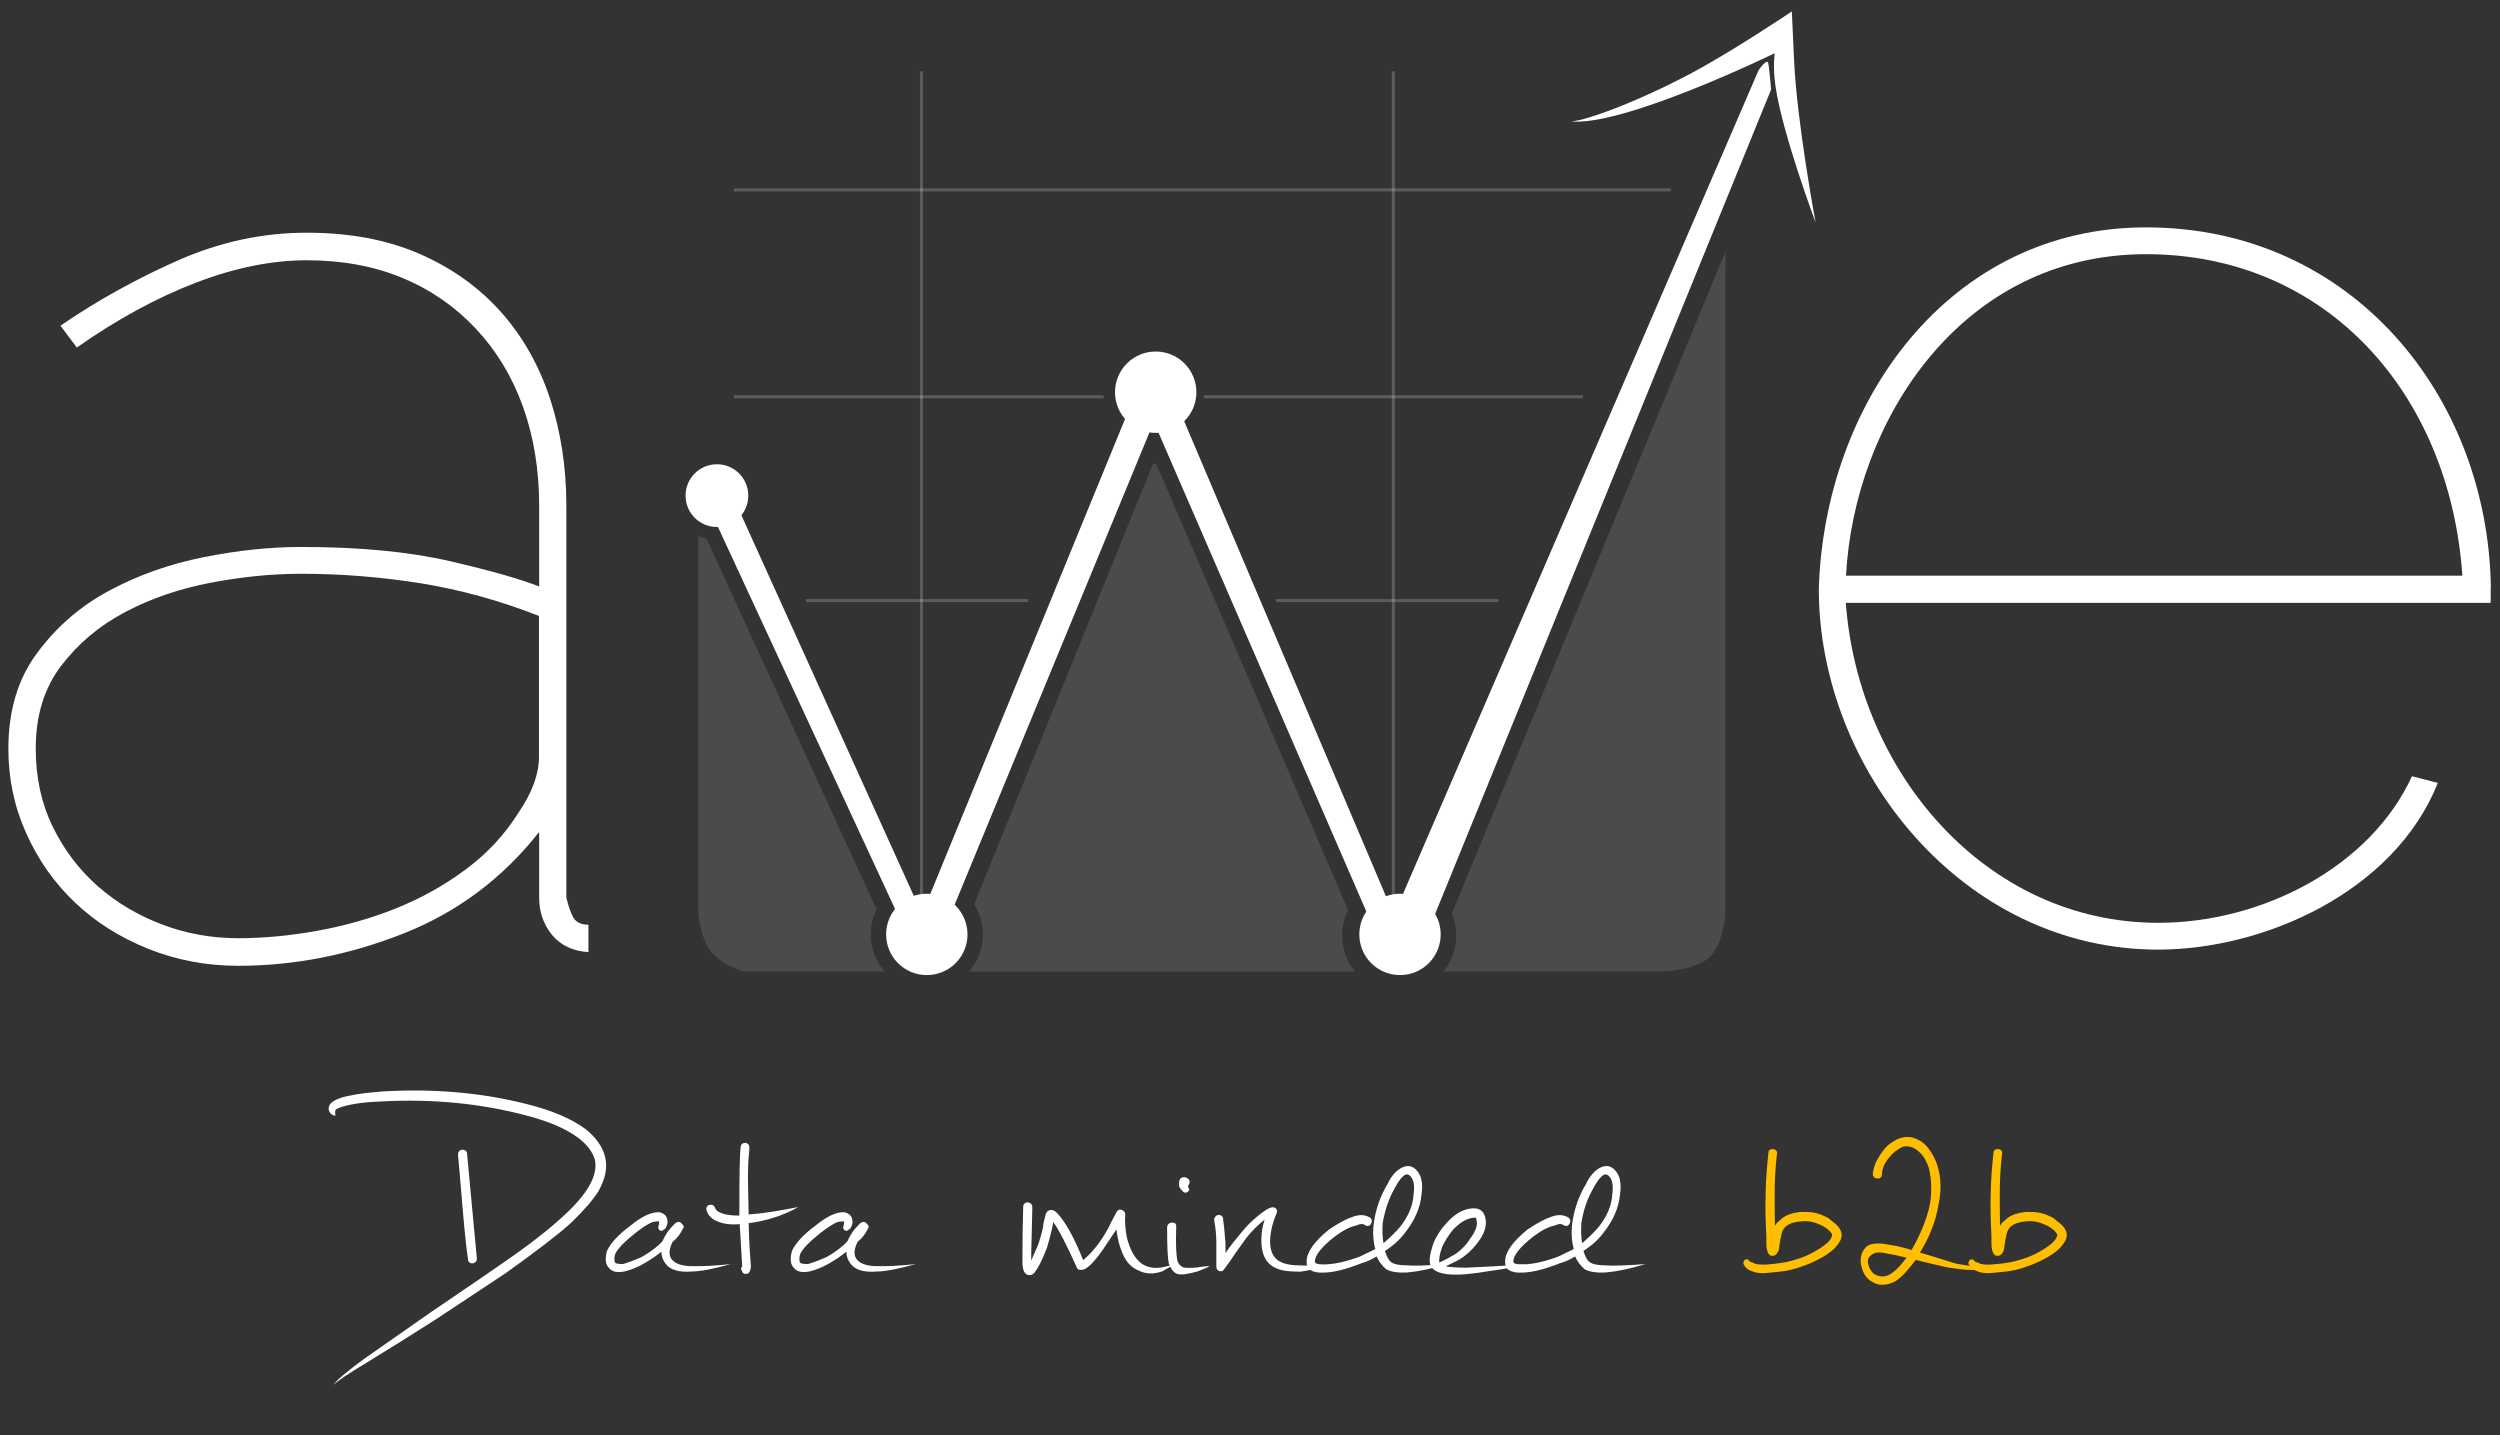 <svg enable-background="new 0 0 1315 755" viewBox="0 0 1315 755" xmlns="http://www.w3.org/2000/svg"><rect x="0" y="0" width="1315" height="755" fill="#333333" stroke="none"/><g fill="#fff"><path d="m671.2 315.1h117v1.6h-117z" opacity=".2"/><path d="m423.9 315.1h117v1.6h-117z" opacity=".2"/><path d="m633.2 207.9h199.4v1.6h-199.4z" opacity=".2"/><path d="m386 207.9h194.5v1.6h-194.5z" opacity=".2"/><path d="m386 99.1h492.8v1.6h-492.8z" opacity=".2"/><path d="m732.1 37.5h1.6v445.1h-1.6z" opacity=".2"/><path d="m483.9 37.5h1.6v445.1h-1.6z" opacity=".2"/><path d="m301.5 482.5c-1.4-2.6-2.6-6.1-3.6-10.4v-206.1c0-20.1-2.9-38.9-8.6-56.4-5.8-17.5-14.4-32.7-25.9-45.6s-25.8-23.1-42.8-30.5-36.8-11.1-59.3-11.1c-23 0-45.4 4.8-67.3 14.4-21.8 9.6-42.6 21.1-62.2 34.5l8.6 11.5c21.1-14.8 42-26.2 62.6-34.1s40-11.8 58.3-11.8c18.7 0 35.5 3.1 50.4 9.3s27.7 15.1 38.5 26.6 19.1 25.1 24.8 40.9 8.6 33.3 8.6 52.4v42.4c-9.6-3.8-25.2-8.3-46.8-13.3s-47.7-7.5-78.4-7.5c-16.3 0-33.5 1.8-51.4 5.4-18 3.6-34.5 9.5-49.6 17.6s-27.7 19-37.8 32.7c-10.1 13.4-15.2 30.3-15.2 50.4 0 15.8 3.1 30.6 9.4 44.5 6.2 13.9 14.7 26 25.5 36.3s23.6 18.4 38.5 24.4 30.7 9 47.5 9c29.2 0 58.1-5.6 86.7-16.9 28.5-11.2 52.4-29.1 71.6-53.5v34.5c0 7.7 2.3 14.2 6.8 19.7 4.6 5.5 10.9 8.5 19.1 9v-14.4c-3.9 0-6.5-1.3-8-3.9zm-18-84.4c0 9.1-3.6 18.9-10.8 29.4-7.2 11.5-16.4 21.4-27.7 29.8s-23.5 15.2-36.7 20.5-27 9.2-41.4 11.8-28.3 3.9-41.7 3.9c-13.9 0-27.2-2.4-39.9-7.2s-24-11.5-33.8-20.1-17.7-19-23.7-31.2-9-26-9-41.3c0-17.2 4.4-31.7 13.3-43.4s20.1-21.2 33.8-28.4 28.7-12.3 45-15.4 32.1-4.7 47.5-4.7c21.1 0 42.1 1.7 62.9 5 20.9 3.4 41.6 9.1 62.2 17.2z"/><path d="m709.1 478.7-100.9-234.7-1.8.1-94 231.6c2.9 4.6 4.6 10 4.6 15.9 0 7.5-2.8 14.3-7.4 19.5h203.2c-4.2-5.2-6.8-11.8-6.8-19 0-4.9 1.1-9.4 3.1-13.4zm-248-.3-89.5-195.1c-1.5-.4-2.9-.9-4.3-1.5v199.1s1.2 12.3 6.1 18.9c6.1 8.2 17.6 11.2 17.6 11.2h74.4c-4.6-5.2-7.4-12-7.4-19.5 0-4.7 1.1-9.1 3.1-13.1zm302.6 2c1.5 3.6 2.3 7.5 2.3 11.6 0 7.2-2.5 13.8-6.8 19h116.8s17.5-1 24-8.3c6.9-7.9 7.6-22.4 7.6-22.4v-348z" opacity=".12"/><path d="m943.7 31.9c-.7-15-1.2-25.9-1.2-25.9s-31.4 21.2-53.8 33c-31.5 16.6-57.7 25.3-62.7 24.8 27.4 3.2 107.5-35.8 107.5-35.8s-1.1 7.1.4 17.3c3.6 25 21.1 71.7 21.1 71.7s-9.9-53.2-11.3-85.1z"/><path d="m1310.2 309.2c-1.4-100.5-72.8-189.6-181.4-189.6-103.6 0-169.2 91.9-172.1 190.3 0 94.1 75 189.6 178.5 189.6 55.7 0 124.3-30.4 147.1-87.7l-13.6-3.5c-22.1 48.1-79.3 77.1-133.5 77.1-90.7 0-157.8-79.2-164.3-168.3h339.2v-7.9zm-339.2-6.4c4.3-80.6 60-169.1 157.8-169.1 95 0 159.9 73.5 166.4 169.1z"/><path d="m930.4 35.1c-.1-.7-.2-1.3-.3-1.9-.7-2.8-5.1 3.8-5.1 3.8l-190.3 440.8s-.1 3.2-.7 3.2c-.8 0-2.3-3.2-2.3-3.2l-121.9-287h-5.9l-118.9 290-101.2-223.4s-5-3.9-8.8-1.4-3.1 8.8-3.1 8.8l107 230.8s2.2 4.2 6.1 4.4c6.2.4 9-4.4 9-4.4l112.9-273.7 118.8 273.7s5.9 10.3 16.3 5.4c6.8-3.2 7.1-6.1 7.1-6.1l182.5-447.8s-.6-7.4-1.2-12z"/><circle cx="377.1" cy="260.7" r="16.5"/><circle cx="607.9" cy="206.3" r="21.4"/><circle cx="487.5" cy="491.5" r="21.4"/><ellipse cx="736.4" cy="491.5" rx="21.4" ry="21.4"/><path d="m318.3 608.6c1.3 5.4.2 11.2-3.3 17.6-2.9 4.8-7.8 10.4-14.6 17-6.4 5.8-17.9 14.7-34.6 26.6-2.6 1.7-14.7 9.7-36.1 23.9-11.5 7.4-23.7 15-36.6 22.9-10.3 6.2-16.2 10.2-17.8 12 1.6-2.5 7-7.1 16.3-13.9.9-.6 12.7-8.9 35.5-24.8 20.9-14.2 32.8-22.3 35.7-24.4 14.5-9.9 25.8-18.6 34-26.3 5.9-5.4 10.4-10.6 13.3-15.7 2.8-5.1 3.7-9.6 2.8-13.5-1.2-4.1-4-7.8-8.5-11.3-6.4-4.9-15.9-9-28.5-12.2-23.4-6.1-48.1-8.5-74.2-7.2-9.4.3-16.8 1.3-22.2 3-1.7.6-2.8 1.1-3 1.6-.3.5-.3 1.5 0 2.9-1.6 0-2.8-.9-3.5-2.6-.4-2 .3-3.6 2.2-4.8 1.9-1.4 5.2-2.5 9.8-3.3 3.2-.7 8.6-1.4 16.3-2 27.3-1.6 52.6.7 76 6.7 13.2 3.3 23.4 7.7 30.7 13.1 5.5 4.4 9 9.3 10.3 14.7zm-67.5 53.1c.1 1-.1 1.8-.9 2.3-.7.5-1.5.7-2.3.4-.8-.2-1.3-.8-1.4-1.8l-.2-1.5c-.1-.9-.4-2.6-.7-5.2s-.6-5.8-1-9.6-.8-9.1-1.4-16-1.2-14.5-2-23c0-1 .4-1.7 1.1-2.2.7-.4 1.5-.5 2.4-.1s1.3 1.1 1.3 2.1z"/><path d="m364.2 666c5.2.1 12-.2 20.2-1.1-8.9 2.5-15.6 3.8-20.2 3.9-7 .6-11.7-.8-14.1-4.1-1.5-1.9-2.2-4-2.2-6.3-2.5 2-5.2 3.9-8.3 5.7-3.3 2-6.9 3.6-10.7 4.6-4.1.9-6.9.3-8.5-1.7-1.9-1.7-2.3-4.8-1.1-9.1 2-4.2 6.1-8.6 12.2-13.1 5.9-4.9 11-7.3 15.2-7.2 3.2.7 4.6 2.6 4.4 5.7-.4 2-1.1 3.2-2 3.5-.6.6-1.2.8-1.7.5-.6-.2-.9-.6-1.1-1.1-.1-.5-.1-1.1.2-1.6 0-.1 0-.4.1-.9.1-.4.1-.7.1-.9 0-.3-.2-.4-.7-.4-.4 0-1 .1-1.6.2-.7.1-1.1.2-1.2.2-2.2.9-5.2 2.8-8.9 5.7-5.8 4.6-9.4 8.3-10.7 11.1-.6 2-.6 3.6 0 4.6.3.4 1.7.7 4.1.7 3.3-1 6.7-2.3 10.2-3.9 4.9-2.9 8.5-5.7 10.7-8.3.4-1.2 1.3-2.8 2.6-4.8 1.2-1.6 2.5-3 3.9-4.4 1.6-1.2 2.8-1 3.7.4 1 .7 1.1 1.7.2 2.8-1.3 2.6-3 4.8-5.2 6.5-1.9 3.8-2.1 6.7-.7 8.9 1.9 2.6 5.5 3.9 11.1 3.9z"/><path d="m393.8 638.8c6.4-.4 15.1-1.7 26.1-3.9-7.7 4.4-16.4 7.2-26.1 8.5.1 5.2.3 9.6.5 13.1s.4 5.8.5 7.1c.1 1.2.2 2.1.2 2.7-.3 2.2-.9 3.4-2 3.7-1.6.3-2.5-.3-2.8-1.7-.6-.7-.5-1.4.2-2.2-.6-10-1-17.4-1.3-22.2-3.5.3-6.3.1-8.5-.4-3.5-.9-5.7-2-6.7-3.3-.9-.6-1.7-1.9-2.4-3.9 0-1.7.8-2.6 2.4-2.6.6 0 1 .1 1.3.3s.5.6.8 1.1c.2.5.4.8.5 1 .6 1 2.2 1.9 4.8 2.6 1.7.4 4.3.7 7.6.7 0-21.2.2-33.2.7-35.9 0-1 .4-1.7 1.2-2.1s1.6-.3 2.3.1 1.1 1.1 1.1 2c0 .3 0 .9-.1 1.7-.1.9-.2 2.1-.3 3.6s-.3 3.5-.3 5.9c-.1 2.4-.1 5.7 0 10 .1 4.2.2 8.9.3 14.1z"/><path d="m461.5 666c5.2.1 12-.2 20.2-1.1-8.9 2.5-15.6 3.8-20.2 3.9-7 .6-11.7-.8-14.1-4.1-1.5-1.9-2.2-4-2.2-6.3-2.5 2-5.2 3.9-8.3 5.7-3.3 2-6.9 3.6-10.7 4.6-4.1.9-6.9.3-8.5-1.7-1.9-1.7-2.3-4.8-1.1-9.1 2-4.2 6.1-8.6 12.2-13.1 5.9-4.9 11-7.3 15.2-7.2 3.2.7 4.6 2.6 4.4 5.7-.4 2-1.1 3.2-2 3.5-.6.6-1.2.8-1.7.5-.6-.2-.9-.6-1.1-1.1-.1-.5-.1-1.1.2-1.6 0-.1 0-.4.1-.9.1-.4.1-.7.1-.9 0-.3-.2-.4-.7-.4-.4 0-1 .1-1.6.2-.7.1-1.1.2-1.2.2-2.2.9-5.2 2.8-8.9 5.7-5.8 4.6-9.4 8.3-10.7 11.1-.6 2-.6 3.6 0 4.6.3.4 1.7.7 4.1.7 3.3-1 6.7-2.3 10.2-3.9 4.9-2.9 8.5-5.7 10.7-8.3.4-1.2 1.3-2.8 2.6-4.8 1.2-1.6 2.5-3 3.9-4.4 1.6-1.2 2.8-1 3.7.4 1 .7 1.1 1.7.2 2.8-1.3 2.6-3 4.8-5.2 6.5-1.9 3.8-2.1 6.7-.7 8.9 1.9 2.6 5.5 3.9 11.1 3.9z"/><path d="m610.9 666.7c2-.4 4.4-1 7-1.7-.3.1-2.5 1.4-6.5 3.7-4.8 1.7-9.1 1.5-13.1-.7-3.9-1.7-6.7-5.2-8.5-10.4-1-2.3-1.9-5.9-2.6-10.9l-5.2 7.8c-4.6 7.1-8.5 11.5-11.5 13.1-2.3.7-3.7.4-4.1-.9-5.4-12-9.5-20-12.4-23.9-.4 2.9-1.5 7.4-3.3 13.5-1.7 4.4-3 7.2-3.7 8.5-.9 1.7-1.8 3.2-2.7 4.4s-2 1.7-3.2 1.5c-2.2-.3-3.3-2.6-3.3-7 0-10 .1-19.7.4-28.9 0-1 .4-1.7 1.2-2.1s1.6-.3 2.4.1 1.2 1.2 1.2 2.2c0 2.3-.1 6.7-.3 13.3-.2 6.5-.3 11.5-.3 14.8.3-.6 1.5-3.4 3.7-8.5 1.7-5.2 2.7-9 2.8-11.3l1.1-4.4c.3-1.2.9-1.9 2-2.3 1-.4 2.1-.1 3.3.8.4.3 1.3 1.2 2.6 2.8 4.1 5.4 8 12.9 11.8 22.6 4.9-3.9 9.5-9.8 13.7-17.6l1.1-2.4c.7-1.4 1.7-3.2 2.8-5.2.6-1.2 1.5-1.6 2.7-1.2s1.9 1.2 1.9 2.5c-.3 3-.1 6.9.7 11.5 1.7 7 4.4 11.8 8.1 14.4 2.8 1.8 6.2 2.5 10.2 1.9z"/><path d="m629.6 666.7c2.2-.4 4.4-.7 6.7-.7-.9.6-3 1.5-6.5 2.8-4.9 1.4-8.4 1.9-10.4 1.3-1.7-.4-3.3-2.2-4.6-5.4-.6-2.6-.9-8.9-.9-18.9 0-1.6.8-2.5 2.4-2.7s2.4.5 2.4 2.1c-.3 8.9-.1 14.9.7 18.3.7 1.5 1.5 2.4 2.4 2.8.7.7 3.3.8 7.8.4zm-9.2-42.2c-.1-.4-.2-.9-.2-1.3s0-.8 0-1.1 0-.5 0-.7l.2-.4c.3-1.4 1.4-2 3.3-1.7 1.6.6 2.2 1.6 2 3l-.7 1.3c-.1.4 0 .9.3 1.5.4.6.3 1-.1 1.3-.7 1-1.6 1.2-2.6.7-.7-.6-1.4-1.5-2.2-2.6z"/><path d="m683.6 665.6c.9.1 3.4.1 7.5 0s6.4-.2 6.9-.2c-4.4 1.6-9 2.8-13.9 3.5-5.2 0-9.1-.4-11.5-1.3-6.4-2-9.4-7.5-9.1-16.3 0-3 .6-6.3 1.7-9.8-3.5 2.8-6.7 6-9.6 9.6-3.8 5.2-6.7 9.4-8.7 12.4l-3 4.1c-.6 1-1.4 1.3-2.5 1-1.1-.4-1.6-1.1-1.6-2.3v-12.4c0-4.2-.4-8.1-1.1-11.8-.1-1 .1-1.8.8-2.4s1.4-.8 2.3-.5c.9.2 1.4.8 1.5 1.6.4 2.9.9 7.3 1.3 13.1v5.2c2.6-3.8 5.4-7.3 8.3-10.7 2.5-3.2 5.5-6.2 9.1-9.1 2.8-2.2 4.7-3.5 5.9-3.9 1.4-.6 2.5-.5 3.3.3.7.8.7 1.9 0 3.2-.7 1.7-1.4 3.7-2 5.9-1.7 7-1.5 12.2.7 15.7 2 3.4 6.7 5.1 13.7 5.1z"/><path d="m740.4 665.6c3.2.3 10.1.1 20.7-.7-8.1 2.5-15 3.9-20.7 4.4-5.1.3-8.9-.3-11.3-1.7-2.2-1.9-3.8-4.1-5-6.7-2.6 1.6-5.2 2.8-7.8 3.5-8.3 3.3-15.1 5-20.5 5-2.6.1-4.7-.3-6.3-1.2s-2.3-2.5-2.2-4.7c0-4.8 3.9-10.4 11.8-16.8 5.2-3.5 9.4-5.7 12.6-6.7 3.2-1.2 6-1.1 8.5.2 1.3.7 1.7 1.8 1.1 3.2s-1.6 1.8-3 1.2c-1.2-1-2.8-1-4.8 0-3.2.6-7 2.5-11.5 5.9-7 5.5-10.4 9.9-10.4 13.1 0 1 1.4 1.5 4.4 1.5 5.5 0 11.9-1.4 19.2-4.1.9-.4 2.2-1.1 4.1-2s3.3-1.5 4.1-2c-1.2-4.6-1.4-9.4-.7-14.1 1-7.1 3.4-13.9 7.2-20.2 1.9-4.1 4.4-6.9 7.4-8.5 2.9-1.4 5.4-1.1 7.6 1.1 2.8 2.8 3.7 7.1 2.8 13.1-.6 6.7-3.4 13.3-8.5 19.8-2.6 3.6-6.2 6.9-10.7 9.8.9 3 2 5 3.3 5.9 1.4 1.1 4.4 1.7 8.6 1.7zm-13.1-22.4c-.3 4.4-.1 7.9.4 10.7 3-2.5 5.9-5.3 8.7-8.5 4.5-5.7 6.9-11.5 7.2-17.6.6-4.5-.1-7.6-2-9.4-.9-.7-1.7-.9-2.6-.4-1.6.9-3.4 3.2-5.4 7-3 5.3-5.1 11.4-6.3 18.2z"/><path d="m787.2 666c1.7-.1 4.4-.3 7.8-.5s6.1-.4 7.8-.5c-8 1.7-13.1 2.8-15.5 3-8.1 1.3-13.4 2-15.9 2.2-8.3.7-13.9 0-17-2.2-1.6-1.2-2.4-2.9-2.4-5.2 0-2 .7-5 2-8.9 1.7-4.1 4.1-7.6 7-10.7 4.1-4.6 8.5-7.2 13.3-7.6 3.9-.3 6.2 1.4 7 5 .9 3.9-.4 8.1-3.7 12.6-3.8 5.1-8.1 8.7-13.1 10.9-1.7.9-3.1 1.5-4.1 2 2.2.4 5.9.7 11.1.7zm-28.6-10.2c-1.3 3.6-1.8 6.4-1.5 8.3.6-.3 1.6-.8 2.9-1.4 1.4-.7 2.4-1.2 2.9-1.6 4.2-2 7.8-5.4 10.7-10 2.8-3.8 3.8-7 3-9.6 0-1-.7-1.3-2-.9-3.3.4-6.7 2.5-10.2 6.1-2.4 2.9-4.3 5.9-5.8 9.1z"/><path d="m844.8 665.6c3.2.3 10.1.1 20.7-.7-8.1 2.5-15 3.9-20.7 4.4-5.1.3-8.9-.3-11.3-1.7-2.2-1.9-3.8-4.1-5-6.7-2.6 1.6-5.2 2.8-7.8 3.5-8.3 3.3-15.1 5-20.5 5-2.6.1-4.7-.3-6.3-1.2s-2.3-2.5-2.2-4.7c0-4.8 3.9-10.4 11.8-16.8 5.2-3.5 9.4-5.7 12.6-6.7 3.2-1.2 6-1.1 8.5.2 1.3.7 1.7 1.8 1.1 3.2s-1.6 1.8-3 1.2c-1.2-1-2.8-1-4.8 0-3.2.6-7 2.5-11.5 5.9-7 5.5-10.4 9.9-10.4 13.1 0 1 1.4 1.5 4.4 1.5 5.5 0 11.9-1.4 19.2-4.1.9-.4 2.2-1.1 4.1-2s3.3-1.5 4.1-2c-1.2-4.6-1.4-9.4-.7-14.1 1-7.1 3.4-13.9 7.2-20.2 1.9-4.1 4.4-6.9 7.4-8.5 2.9-1.4 5.4-1.1 7.6 1.1 2.8 2.8 3.7 7.1 2.8 13.1-.6 6.7-3.4 13.3-8.5 19.8-2.6 3.6-6.2 6.9-10.7 9.8.9 3 2 5 3.3 5.9 1.5 1.1 4.4 1.7 8.6 1.7zm-13-22.4c-.3 4.4-.1 7.9.4 10.7 3-2.5 5.9-5.3 8.7-8.5 4.5-5.7 6.9-11.5 7.2-17.6.6-4.5-.1-7.6-2-9.4-.9-.7-1.7-.9-2.6-.4-1.6.9-3.4 3.2-5.4 7-3.1 5.3-5.2 11.4-6.3 18.2z"/></g><path d="m967.8 646.5c1.3 2.2 1.2 4.4-.2 6.7-1.2 2-2.8 3.8-4.8 5.3s-4.1 2.8-6.1 3.8c-3 1.6-6.2 3-9.6 4.1-3.3 1.2-6.7 2-10 2.4-2.5.3-5.1.5-7.9.8s-5.3 0-7.3-.8c-2.3-.7-3.8-1.9-4.6-3.5-.3-.4-.4-.9-.2-1.4.1-.5.4-.9.7-1.2s.7-.4 1.2-.3.9.4 1.2 1c.3.3.8.5 1.5.7.7.1 1.2.4 1.5.7 2 .4 4.3.5 6.7.3 2.5-.2 4.8-.5 7-.8 2.9-.4 5.9-1.2 9-2.2s6.1-2.3 8.8-3.9c1.6-.9 3.2-1.9 4.9-3.2 1.7-1.2 2.9-2.5 3.6-3.8.3-.7.5-1.2.5-1.4.1-.2 0-.5-.1-.8-.6-.9-1.3-1.6-2.1-2.3s-1.6-1.2-2.3-1.6c-2.3-1.2-4.4-2-6.2-2.4s-3.9-.5-6.2-.2c-1.5.1-2.8.4-4.1.8s-2.5 1.1-3.7 2.1c-1.2 1.2-1.9 2.9-2.2 5.2-.3.9-.5 2.1-.7 3.7-.1 1.6-.4 2.9-.7 3.9-.3.4-.6.9-.9 1.3s-.7.7-1.1.9c-1.2.3-2 .2-2.6-.3s-1-1.3-1.3-2.5c-.3-1-.4-2.3-.4-3.8s0-2.8 0-3.8c-.4-7.3-.6-14.5-.4-21.8.1-7.3.7-14.6 1.5-22 0-.7.3-1.2.9-1.5s1.2-.4 1.7-.3c.6.1 1.1.3 1.5.8s.6 1 .4 1.7c-.7 5.8-1.1 11.8-1.2 17.8-.1 6.1 0 12.8.1 20 .3-.4.6-.9 1-1.4s.8-.9 1.4-1.2c1.3-1.4 2.9-2.5 4.8-3.2s3.8-1.1 5.9-1.4c2.9-.1 5.5 0 7.7.4s4.7 1.4 7.3 2.8c1 .9 2.1 1.7 3.2 2.6 1.3 1 2.2 2 2.9 3.2z" fill="#ffbf00"/><path d="m1037.7 666c2.2.1 4.3.2 6.3.1s4.1-.5 6.1-1.2c-1.7 1.2-3.7 2-5.9 2.4s-4.4.7-6.5.7c-2.3 0-4.5-.1-6.6-.4s-4.3-.6-6.6-.9c-2.6-.6-5.3-1.2-8.2-1.9-2.8-.7-5.7-1.3-8.6-2.1-1.3 1.7-2.9 3.7-4.8 5.9s-3.8 3.9-5.7 5.2c-2.2 1.3-4.6 2-7.2 2-1.5 0-2.8-.3-4-.9s-2.4-1.3-3.4-2.2c-1.3-1.3-2.3-2.8-2.9-4.6s-1-3.4-1-5.1.4-3.2 1.1-4.7c.7-1.4 1.7-2.5 3-3.3 2.8-1.2 6.5-1.2 11.1-.2 1.3.1 2.8.4 4.6.8 1.7.4 4.1 1 7 1.9 2-3.5 4-7.4 5.8-11.8s3.2-8.7 4-13.1c.4-2.9.6-5.9.5-9.1s-.5-6.2-1.2-9.1c-1.2-3.5-2.6-6.1-4.5-7.9-1.8-1.8-3.5-2.9-5.1-3.2-2.2-.7-4.1-.4-5.9.9-1.6.9-3.1 2.1-4.5 3.6s-2.5 3.1-3.4 4.7c-.3.7-.6 1.6-.9 2.5s-.4 1.9-.4 2.7c-.1 1.6-1 2.3-2.5 2.2s-2.3-1-2.3-2.6c.3-2.3.9-4.6 2-6.7 1.2-2.2 2.5-4.2 4-6.1s3.3-3.3 5.3-4.4c3-1.9 6.3-2.5 9.8-1.7 3.3 1 6.1 2.9 8.2 5.7s3.7 5.8 4.7 9.1 1.6 6.7 1.6 10.1c.1 3.4-.3 6.8-1 10.1-.7 4.6-2 9.1-3.7 13.4s-3.8 8.3-6.1 12.1c2.6.7 5.2 1.5 7.8 2.3s5.1 1.6 7.4 2.3c2 .7 4.1 1.3 6.2 1.6 2.3.3 4.3.7 6.4.9zm-43.1 4c1.6-1 3.1-2.4 4.6-4 1.4-1.7 2.7-3.2 3.7-4.5-1.6-.3-3.2-.7-4.9-1.1s-3.3-.7-4.9-.9c-1-.3-2.3-.5-3.9-.7-1.6-.1-2.9.1-3.9.7-2.3 1.2-3.2 2.9-2.7 5.1.5 2.3 1.5 4 2.9 5.3 1.4 1 3 1.5 4.6 1.5 1.4.1 2.9-.4 4.5-1.4z" fill="#ffbf00"/><path d="m1086.2 646.5c1.3 2.2 1.2 4.4-.2 6.7-1.2 2-2.8 3.8-4.8 5.3s-4.1 2.8-6.1 3.8c-3 1.6-6.2 3-9.6 4.1-3.3 1.2-6.7 2-10 2.4-2.5.3-5.1.5-7.9.8s-5.3 0-7.3-.8c-2.3-.7-3.8-1.9-4.6-3.5-.3-.4-.4-.9-.2-1.4.1-.5.4-.9.7-1.2s.7-.4 1.2-.3.9.4 1.2 1c.3.3.8.5 1.5.7.7.1 1.2.4 1.5.7 2 .4 4.3.5 6.7.3 2.5-.2 4.8-.5 7-.8 2.9-.4 5.9-1.2 9-2.2s6.1-2.3 8.8-3.9c1.6-.9 3.2-1.9 4.9-3.2 1.7-1.2 2.9-2.5 3.6-3.8.3-.7.5-1.2.5-1.4.1-.2 0-.5-.1-.8-.6-.9-1.3-1.6-2.1-2.3s-1.6-1.2-2.3-1.6c-2.3-1.2-4.4-2-6.2-2.4s-3.9-.5-6.2-.2c-1.5.1-2.8.4-4.1.8s-2.5 1.1-3.7 2.1c-1.2 1.2-1.9 2.9-2.2 5.2-.3.9-.5 2.1-.7 3.7-.1 1.6-.4 2.9-.7 3.9-.3.4-.6.9-.9 1.3s-.7.7-1.1.9c-1.2.3-2 .2-2.6-.3s-1-1.3-1.3-2.5c-.3-1-.4-2.3-.4-3.8s0-2.8 0-3.8c-.4-7.3-.6-14.5-.4-21.8.1-7.3.7-14.6 1.5-22 0-.7.3-1.2.9-1.5s1.2-.4 1.7-.3c.6.1 1.1.3 1.5.8s.6 1 .4 1.7c-.7 5.8-1.1 11.8-1.2 17.8-.1 6.1 0 12.8.1 20 .3-.4.6-.9 1-1.4s.8-.9 1.4-1.2c1.3-1.4 2.9-2.5 4.8-3.2s3.8-1.1 5.9-1.4c2.9-.1 5.5 0 7.7.4s4.7 1.4 7.3 2.8c1 .9 2.1 1.7 3.2 2.6 1.3 1 2.2 2 2.9 3.2z" fill="#ffbf00"/></svg>